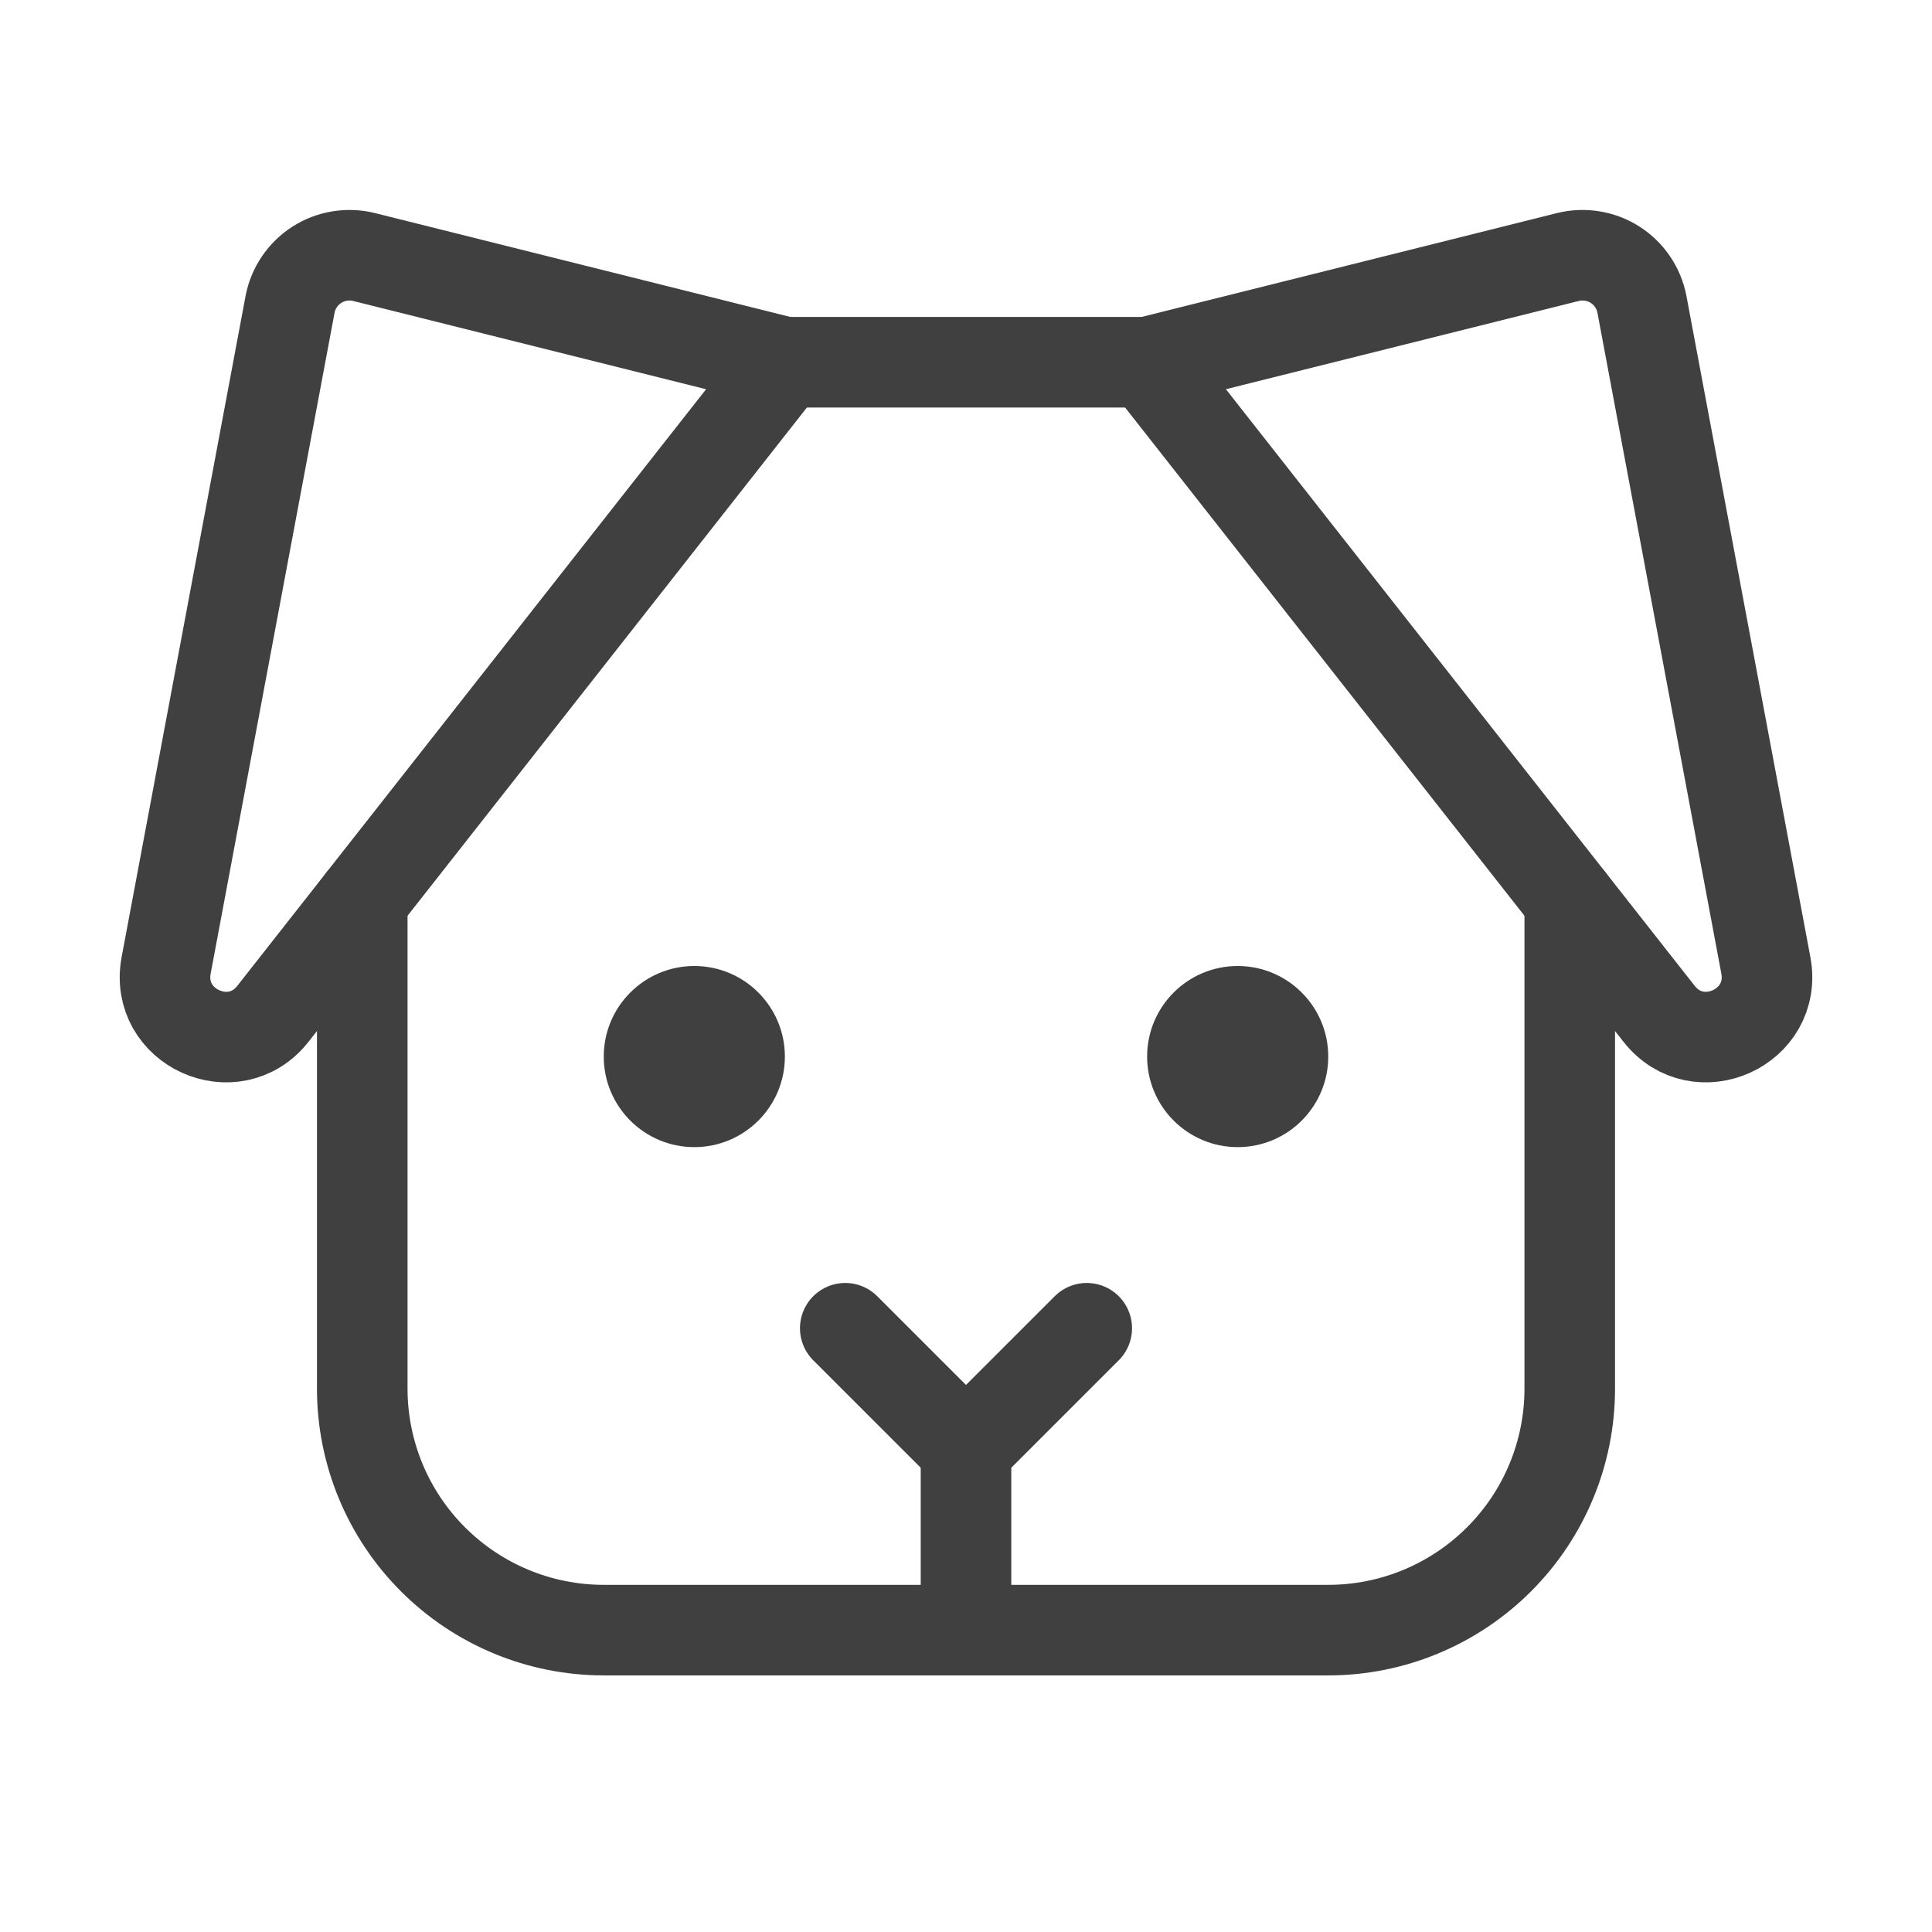 <svg width="32" height="32" viewBox="0 0 32 32" fill="none" xmlns="http://www.w3.org/2000/svg">
<path d="M16 24V27" stroke="#404040" stroke-width="1.5" stroke-linecap="round" stroke-linejoin="round"/>
<path d="M11.5 19C12.328 19 13 18.328 13 17.5C13 16.672 12.328 16 11.5 16C10.672 16 10 16.672 10 17.5C10 18.328 10.672 19 11.5 19Z" fill="#404040"/>
<path d="M20.5 19C21.328 19 22 18.328 22 17.5C22 16.672 21.328 16 20.5 16C19.672 16 19 16.672 19 17.5C19 18.328 19.672 19 20.5 19Z" fill="#404040"/>
<path d="M18 22L16 24L14 22" stroke="#404040" stroke-width="1.5" stroke-linecap="round" stroke-linejoin="round"/>
<path d="M19 6L25.97 4.257C26.102 4.224 26.24 4.219 26.375 4.241C26.509 4.263 26.638 4.312 26.753 4.386C26.867 4.459 26.966 4.556 27.042 4.669C27.118 4.782 27.171 4.909 27.196 5.043L29.248 15.989C29.441 17.017 28.125 17.614 27.479 16.791L19 6Z" stroke="#404040" stroke-width="1.5" stroke-linecap="round" stroke-linejoin="round"/>
<path d="M13 6L6.03 4.257C5.897 4.224 5.76 4.219 5.625 4.241C5.491 4.263 5.362 4.312 5.247 4.386C5.133 4.459 5.034 4.556 4.958 4.669C4.882 4.782 4.829 4.909 4.804 5.043L2.752 15.989C2.559 17.017 3.875 17.614 4.521 16.791L13 6Z" stroke="#404040" stroke-width="1.5" stroke-linecap="round" stroke-linejoin="round"/>
<path d="M13 6H19" stroke="#404040" stroke-width="1.5" stroke-linecap="round" stroke-linejoin="round"/>
<path d="M26 14.909V23C26 24.061 25.579 25.078 24.828 25.828C24.078 26.578 23.061 27 22 27H10C8.939 27 7.922 26.578 7.172 25.828C6.421 25.078 6 24.061 6 23V14.909" stroke="#404040" stroke-width="1.5" stroke-linecap="round" stroke-linejoin="round"/>
</svg>
